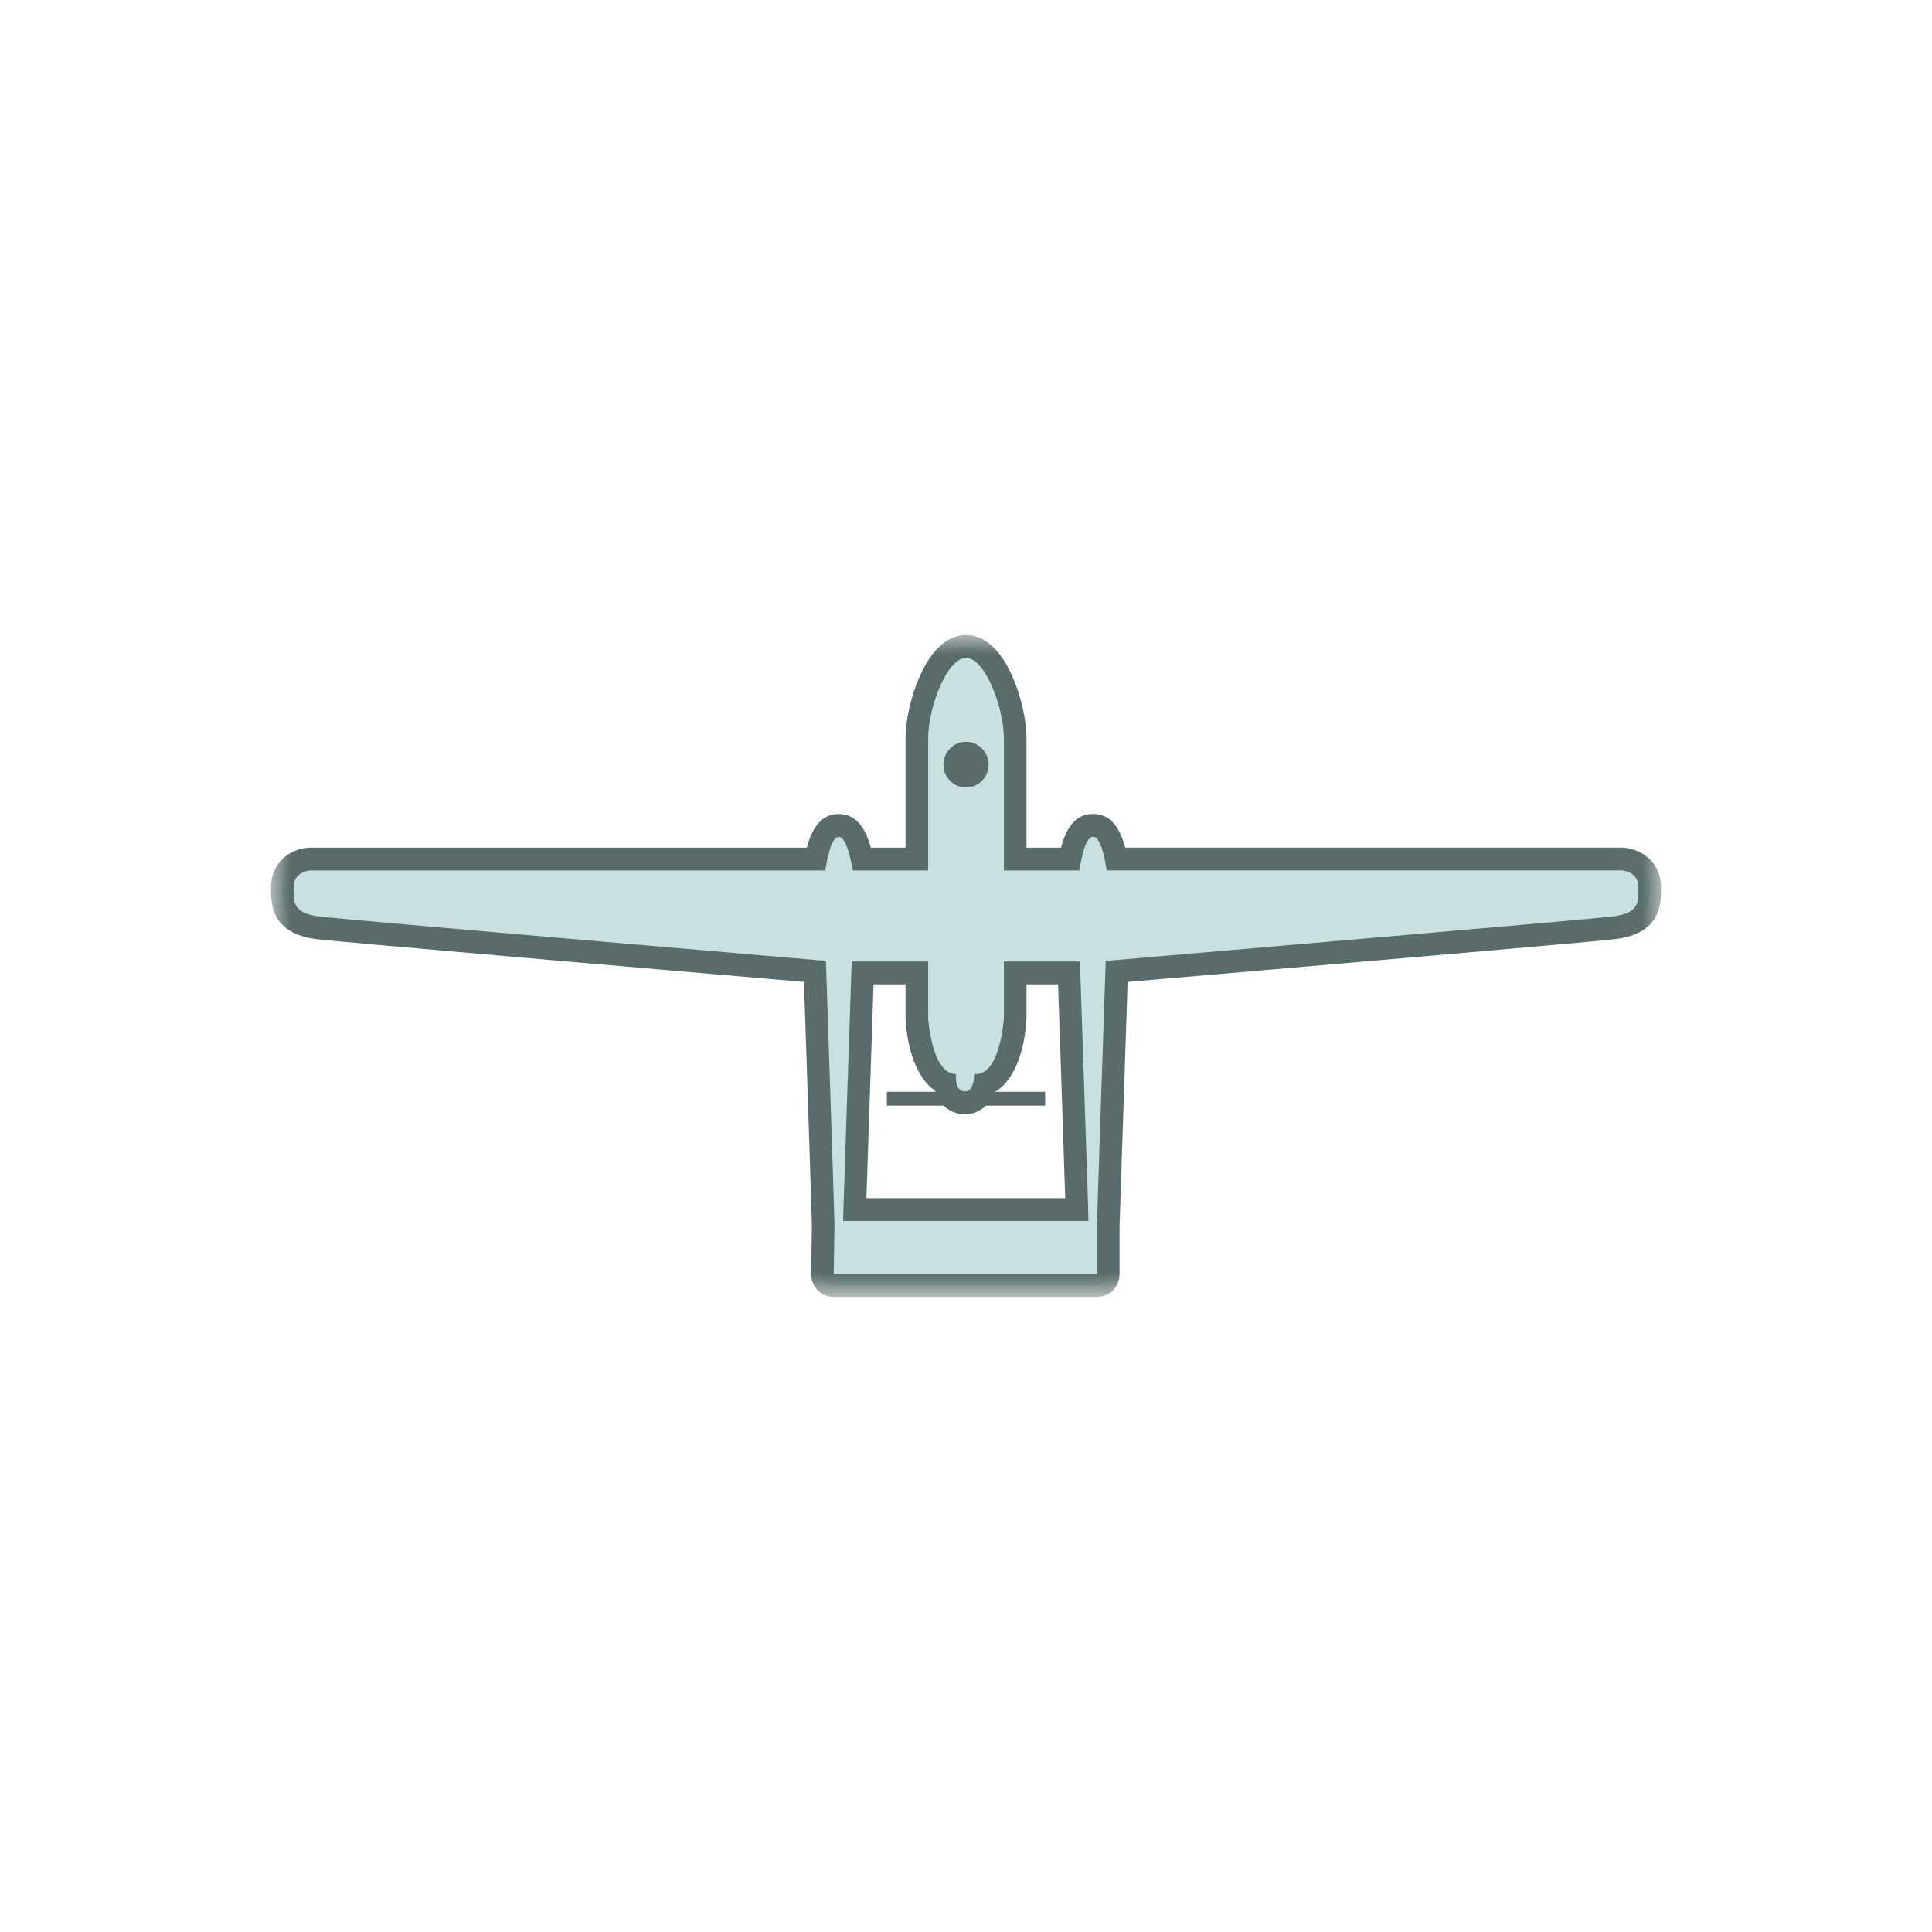 <?xml version="1.0" encoding="UTF-8"?>
<svg width="50px" height="50px" viewBox="0 0 50 50" version="1.1" xmlns="http://www.w3.org/2000/svg" xmlns:xlink="http://www.w3.org/1999/xlink">
    <title>Planes/shoval@3x</title>
    <defs>
        <polygon id="path-1" points="0 0 35.971 0 35.971 17.129 0 17.129"></polygon>
    </defs>
    <g id="Planes/shoval" stroke="none" stroke-width="1" fill="none" fill-rule="evenodd">
        <g id="Heron2_Eitan" transform="translate(25, 25) rotate(-360) translate(-25, -25) translate(7.015, 16.435)">
            <g id="Group-9">
                <path d="M20.855,14.868 C20.835,14.21 20.79,12.875 20.743,11.476 C20.711,10.547 20.679,9.582 20.651,8.745 L19.259,8.745 L19.259,9.905 C19.259,9.911 19.259,9.917 19.258,9.923 C19.243,10.186 19.134,11.404 18.463,11.622 C18.46,11.637 18.457,11.652 18.453,11.667 C18.451,11.676 18.448,11.685 18.445,11.694 L18.414,11.781 C18.411,11.79 18.407,11.799 18.403,11.808 C18.312,11.998 18.15,12.107 17.957,12.107 C17.754,12.107 17.587,11.996 17.5,11.804 C17.495,11.794 17.491,11.783 17.488,11.772 L17.46,11.685 C17.456,11.676 17.454,11.666 17.452,11.655 C17.446,11.631 17.442,11.608 17.439,11.585 C17.158,11.447 16.78,11.052 16.713,9.923 C16.713,9.917 16.713,9.911 16.713,9.905 L16.713,8.745 L15.31,8.745 C15.237,10.86 15.141,13.796 15.106,14.868 L20.855,14.868 Z M14.562,16.834 C14.484,16.834 14.409,16.802 14.353,16.745 C14.298,16.689 14.268,16.613 14.269,16.534 L14.289,15.268 C14.277,14.743 14.205,12.576 14.134,10.479 L14.075,8.705 C10.222,8.374 1.82,7.651 1.228,7.579 C0.359,7.474 0.29,7.044 0.293,6.576 L0.293,6.515 C0.293,6.024 0.706,5.817 0.984,5.798 C0.99,5.797 0.997,5.797 1.004,5.797 L14.098,5.797 C14.182,5.38 14.319,4.926 14.692,4.926 C15.062,4.926 15.205,5.384 15.295,5.797 L16.713,5.797 L16.713,2.685 C16.713,1.864 17.208,0.295 17.985,0.295 L17.986,0.295 C18.763,0.295 19.259,1.864 19.259,2.685 L19.259,5.797 L20.675,5.797 C20.758,5.394 20.889,4.937 21.252,4.926 C21.262,4.926 21.273,4.925 21.279,4.925 C21.652,4.925 21.789,5.38 21.872,5.796 L34.967,5.796 C34.974,5.796 34.981,5.796 34.987,5.797 C35.265,5.816 35.678,6.023 35.678,6.514 L35.678,6.575 C35.681,7.043 35.611,7.473 34.743,7.578 C34.143,7.651 25.596,8.386 21.934,8.701 C21.93,8.701 21.884,8.705 21.884,8.705 C21.794,11.339 21.666,15.283 21.666,15.283 L21.666,16.538 C21.666,16.702 21.535,16.834 21.374,16.834 L14.562,16.834 Z" id="Fill-2" fill="#CAE0E0"></path>
                <g id="Group-6">
                    <mask id="mask-2" fill="white">
                        <use xlink:href="#path-1"></use>
                    </mask>
                    <g id="Clip-5"></g>
                    <path d="M19.551,9.04 L20.368,9.04 C20.393,9.811 20.423,10.67 20.451,11.499 C20.491,12.703 20.531,13.858 20.553,14.573 L15.408,14.573 C15.447,13.376 15.528,10.945 15.592,9.04 L16.42,9.04 L16.42,9.905 C16.42,9.917 16.421,9.929 16.421,9.941 C16.465,10.682 16.693,11.462 17.186,11.791 L17.21,11.864 C17.217,11.885 17.225,11.906 17.234,11.927 C17.369,12.224 17.64,12.402 17.957,12.402 C18.262,12.402 18.527,12.228 18.666,11.937 C18.675,11.919 18.683,11.9 18.689,11.881 L18.704,11.84 C19.254,11.546 19.504,10.722 19.55,9.941 C19.551,9.929 19.551,9.917 19.551,9.905 L19.551,9.04 Z M17.986,-1.8189894e-12 L17.986,-1.8189894e-12 L17.985,-1.8189894e-12 C17.651,-1.8189894e-12 17.17,0.19 16.776,1.094 C16.556,1.598 16.42,2.208 16.42,2.685 L16.42,5.502 L15.523,5.502 C15.403,5.074 15.186,4.631 14.692,4.631 C14.195,4.631 13.981,5.071 13.866,5.502 L1.004,5.502 C0.99,5.502 0.977,5.502 0.964,5.503 C0.485,5.536 0,5.895 0,6.515 L-6.14880279e-06,6.574 C-0.002,6.948 -0.007,7.727 1.194,7.872 C1.778,7.943 9.828,8.637 13.792,8.977 C13.808,9.461 13.825,9.986 13.843,10.518 C13.912,12.586 13.983,14.724 13.997,15.275 L13.977,16.529 C13.974,16.687 14.035,16.84 14.145,16.953 C14.255,17.065 14.405,17.129 14.562,17.129 L21.373,17.129 C21.697,17.129 21.959,16.865 21.959,16.538 L21.959,15.282 C21.966,15.07 22.082,11.51 22.168,8.977 C26.737,8.585 34.21,7.94 34.777,7.871 C35.978,7.726 35.973,6.947 35.971,6.573 L35.971,6.514 C35.971,6.133 35.782,5.812 35.452,5.634 C35.253,5.527 35.061,5.506 35.007,5.502 C34.994,5.501 34.981,5.501 34.967,5.501 L22.104,5.501 C21.99,5.071 21.776,4.63 21.279,4.63 C21.27,4.63 21.256,4.63 21.242,4.631 C20.761,4.645 20.555,5.085 20.443,5.502 L19.551,5.502 L19.551,2.685 C19.551,2.208 19.415,1.598 19.196,1.094 C18.801,0.19 18.32,-1.8189894e-12 17.986,-1.8189894e-12 L17.986,-1.8189894e-12 Z M17.957,11.811 C17.857,11.811 17.799,11.754 17.766,11.681 L17.738,11.594 C17.713,11.478 17.726,11.361 17.726,11.361 C17.092,11.361 17.005,9.905 17.005,9.905 L17.005,8.449 L15.027,8.449 C14.945,10.826 14.825,14.49 14.803,15.164 L21.155,15.164 C21.139,14.44 21.011,10.807 20.934,8.449 L18.966,8.449 L18.966,9.905 C18.966,9.905 18.879,11.361 18.245,11.361 L18.197,11.361 C18.196,11.425 18.191,11.512 18.17,11.594 L18.139,11.681 C18.103,11.756 18.046,11.811 17.957,11.811 L17.957,11.811 Z M17.986,0.591 C18.476,0.591 18.966,1.87 18.966,2.685 L18.966,6.093 L20.915,6.093 L20.915,6.092 C20.917,6.079 20.92,6.066 20.923,6.053 C20.974,5.792 21.074,5.222 21.265,5.222 C21.266,5.222 21.275,5.221 21.279,5.221 C21.478,5.221 21.58,5.818 21.628,6.084 C21.629,6.086 21.629,6.089 21.63,6.092 L34.967,6.092 C34.967,6.092 35.385,6.121 35.385,6.514 C35.385,6.906 35.428,7.198 34.708,7.285 C34.071,7.362 24.202,8.21 21.896,8.408 L21.896,8.408 L21.601,8.433 C21.51,11.058 21.373,15.273 21.373,15.273 L21.373,16.538 L14.562,16.538 L14.582,15.273 C14.565,14.547 14.437,10.79 14.359,8.433 C12.767,8.296 1.931,7.366 1.263,7.286 C0.543,7.198 0.586,6.907 0.586,6.515 C0.586,6.122 1.004,6.093 1.004,6.093 L14.341,6.093 C14.389,5.825 14.491,5.222 14.692,5.222 C14.892,5.222 15.002,5.825 15.057,6.093 L17.005,6.093 L17.005,2.685 C17.005,1.87 17.496,0.591 17.985,0.591 L17.986,0.598 L17.986,0.591 L17.986,0.591 Z" id="Fill-4" fill="#596B6A" mask="url(#mask-2)"></path>
                </g>
                <path d="M18.571,3.354 C18.571,3.68 18.309,3.944 17.985,3.944 C17.662,3.944 17.401,3.68 17.401,3.354 C17.401,3.028 17.662,2.763 17.985,2.763 C18.309,2.763 18.571,3.028 18.571,3.354" id="Fill-7" fill="#596B6A"></path>
            </g>
            <polygon id="Fill-1" fill="#596B6A" points="15.937 12.179 20.034 12.179 20.034 11.82 15.937 11.82"></polygon>
        </g>
    </g>
</svg>